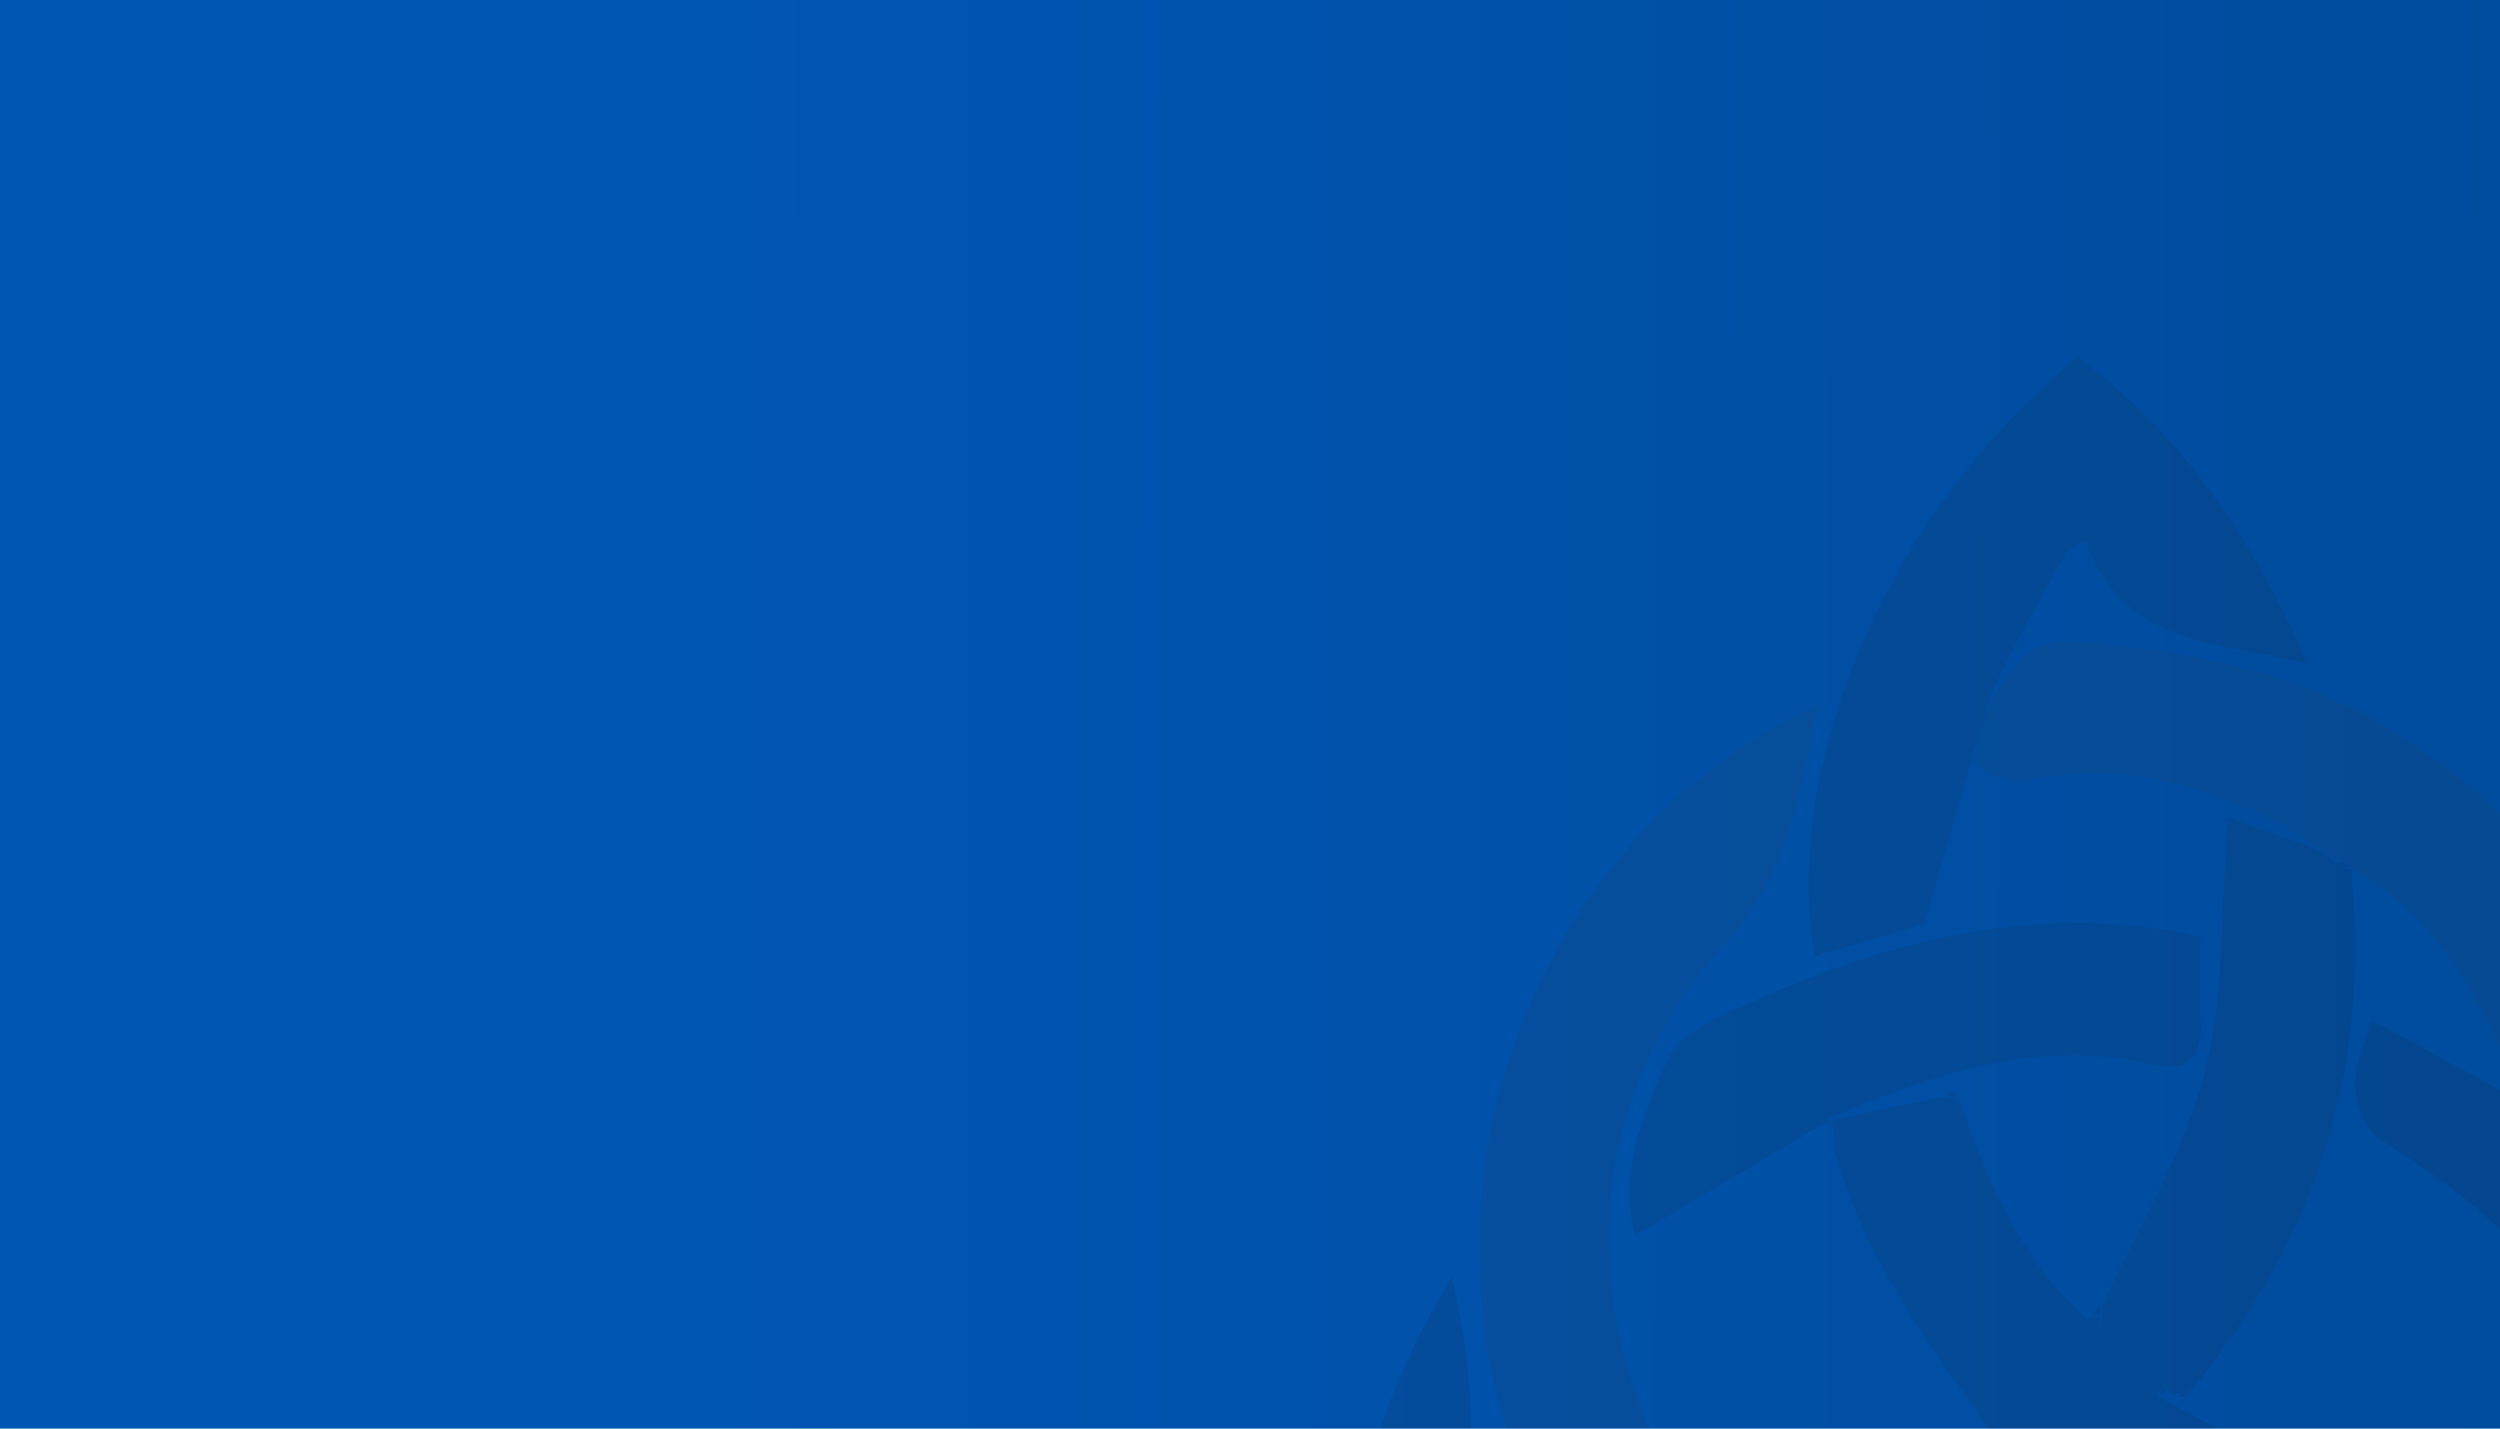 <svg width="350" height="200" viewBox="0 0 350 200" fill="none" xmlns="http://www.w3.org/2000/svg">
<g clip-path="url(#clip0_225_4972)">
<rect width="350" height="200" fill="url(#paint0_linear_225_4972)"/>
<g opacity="0.12">
<path d="M280.426 202.611C270.944 189.759 261.383 176.907 256.838 161.235C256.525 160.177 256.956 158.923 256.564 157.356C256.055 156.925 255.976 156.964 255.976 156.964C260.913 155.867 265.85 154.77 271.884 153.633C273.412 153.633 273.804 153.751 274.235 153.79C278.192 165.388 282.933 176.555 292.415 184.822C292.846 184.352 292.807 184.274 292.415 184.626C292.65 185.527 293.316 186.076 293.943 186.585C294.061 185.88 294.178 185.214 294.335 184.038C294.335 183.255 294.335 182.941 294.335 182.628C299.233 171.931 305.698 161.666 308.597 150.46C311.536 139.136 310.909 126.912 311.889 114.413C314.827 115.471 319.255 117.038 324.466 118.918C325.72 119.585 326.19 119.898 326.817 120.799C327.875 121.465 328.776 121.583 329.599 121.7C329.56 121.7 329.52 121.583 329.207 122.288C331.871 150.185 324.035 174.086 306.364 195.088C305.58 195.088 305.267 195.088 304.601 195.088C304.248 195.049 303.582 194.813 303.504 194.382C302.759 193.599 302.054 193.246 301.388 192.894C301.662 193.638 301.936 194.382 302.328 195.636C314.004 201.984 325.602 207.822 337.2 214.208C337.2 216.363 337.2 217.931 337.2 219.498C337.2 219.498 337.2 219.498 336.691 219.498C334.967 220.517 333.83 221.575 332.616 222.985C332.576 223.651 332.537 223.925 331.91 224.161C330.735 225.14 330.147 226.198 329.56 227.138C329.56 227.099 329.677 227.099 329.246 226.629C327.522 226.982 326.229 227.844 324.897 228.627C324.897 228.588 324.936 228.51 324.936 228.51C312.986 222.123 301.074 215.736 288.693 209.82C288.262 210.29 288.34 210.369 288.771 209.938C287.909 208.801 286.616 208.096 285.245 206.881C283.599 205.079 282.032 203.864 280.465 202.611H280.426Z" fill="#1F242B"/>
<path d="M332.424 224.201C332.424 223.926 332.464 223.652 333.012 222.947C334.736 221.497 335.951 220.518 337.126 219.499C337.126 219.499 337.126 219.499 337.557 219.264C338.772 217.618 339.516 216.208 340.809 214.797C349.586 207.705 353.073 197.988 355.228 187.879C356.129 183.726 357.266 184.157 360.322 186.038C363.613 192.346 366.434 198.341 369.216 204.884C367.179 210.095 365.18 214.719 363.104 219.852C359.93 224.71 356.874 229.02 353.308 233.252C352.133 233.722 351.427 234.192 350.801 234.741L350.84 234.662C337.675 245.594 323.452 254.723 306.133 256.996C279.725 260.444 255.471 255.507 235.215 236.229C245.48 236.229 254.492 229.294 265.855 234.466C286.268 243.752 306.721 242.146 325.293 228.942C324.823 228.472 324.784 228.55 325.215 229.02C326.939 228.707 328.232 227.884 329.564 227.022C329.564 227.022 329.447 227.022 329.878 226.943C331.014 225.964 331.68 225.024 332.385 224.083L332.424 224.201Z" fill="#343B45"/>
<path d="M326.543 120.296C326.073 119.943 325.642 119.629 324.976 118.924C312.085 110.696 298.724 106.112 283.443 109.286C281.171 109.756 278.506 108.345 276.195 106.7C277.252 102.899 278.154 100.195 279.055 97.531C284.658 88.793 286.382 89.185 298.293 90.635C311.38 92.202 323.683 95.337 334.81 102.233C356.047 115.359 369.408 134.205 373.679 159.007C374.58 164.14 374.541 169.429 374.345 174.954C373.757 175.268 373.835 175.228 373.718 174.797C372.66 173.661 371.72 172.995 370.583 171.82C365.333 165.981 360.318 160.614 355.146 154.697C354.088 154.031 353.187 153.913 352.325 153.835C352.325 153.874 352.442 153.874 352.912 153.404C347.78 140.67 341.746 128.798 329.443 121.628C329.443 121.628 329.443 121.745 329.364 121.275C328.385 120.648 327.444 120.491 326.543 120.296Z" fill="#343B45"/>
<path d="M207.278 176.594C205.71 144.857 225.419 111.435 254.492 98.74C251.984 111.082 250.417 122.288 241.248 132.475C219.463 156.69 220.717 189.446 240.151 216.363C232.824 216.363 226.437 216.677 220.09 216.167C218.523 216.05 216.642 213.581 215.741 211.779C210.491 200.926 207.082 189.563 207.238 176.594H207.278Z" fill="#343B45"/>
<path d="M278.626 97.253C278.156 100.192 277.255 102.895 276.119 106.069C273.846 113.788 271.769 120.997 269.418 129.343C265.422 130.518 259.78 132.203 254.098 133.849C249.788 112.142 260.328 75.311 290.851 50C305.309 60.697 315.183 74.88 323.097 92.943C310.285 89.691 297.473 90.671 291.987 75.86C291.203 76.134 290.459 76.409 289.675 76.683C285.875 83.461 282.035 90.24 278.665 97.292L278.626 97.253Z" fill="#1F242B"/>
<path d="M355.302 155.203C360.318 160.57 365.333 165.938 370.544 172.403C371.759 174.049 372.817 174.637 373.835 175.224H373.757C373.992 176.674 373.757 178.477 374.501 179.652C384.649 195.599 390.135 212.761 388.803 233.527C377.753 234.937 366.352 236.426 354.95 237.719C353.97 237.837 352.834 236.426 351.306 235.251C350.836 234.741 350.836 234.82 351.149 235.251C352.246 234.898 352.991 234.154 353.774 233.409C356.87 229.099 359.926 224.789 363.687 219.97C367.449 218.677 370.505 217.893 375.011 216.718C373.012 212.408 371.132 208.411 369.29 204.376C366.43 198.381 363.609 192.386 360.357 185.568C353.774 173.305 343.626 166.213 333.047 159.395C331.166 158.18 329.834 154.811 329.717 152.342C329.599 149.365 331.01 146.308 331.911 142.743C339.003 146.622 345.703 150.227 352.364 153.87C352.364 153.87 352.246 153.87 352.364 154.262C353.422 154.85 354.323 155.007 355.224 155.203H355.302Z" fill="#1F242B"/>
<path d="M279.878 202.649C281.994 203.863 283.561 205.078 285.285 207.311C286.382 208.996 287.323 209.701 288.263 210.407C288.263 210.407 288.224 210.328 288.185 210.289C284.737 213.502 281.798 217.616 277.841 219.888C250.413 235.483 221.654 237.52 191.915 227.215C191.21 226.98 190.426 226.98 189.016 226.784C188.663 209.388 194.266 193.833 203.239 178.787C206.478 192.344 206.817 204.634 204.257 215.657C224.71 222.749 244.379 219.497 263.579 211.19C269.025 208.839 274.079 205.587 279.839 202.727L279.878 202.649Z" fill="#1F242B"/>
<path d="M256.094 156.848C247.043 162.216 237.953 167.623 228.902 172.991C226.551 164.881 229.842 156.026 233.682 147.993C235.484 144.271 241.322 142.038 245.711 140.079C265.889 131.067 286.773 126.326 308.049 131.145C308.049 135.534 307.853 139.491 308.088 143.448C308.362 148.464 305.541 150.07 301.427 149.09C285.441 145.251 270.904 150.344 256.172 156.417C255.937 156.966 256.015 156.888 256.055 156.848H256.094Z" fill="#1F242B"/>
<path d="M274.2 153.32C273.848 153.712 273.417 153.673 272.437 153.399C272.633 153.085 273.417 152.968 274.2 153.32Z" fill="#1F242B"/>
<path d="M293.867 182.789C294.259 182.946 294.298 183.259 293.907 183.965C293.515 184.357 292.77 184.278 292.77 184.278C292.77 184.278 292.81 184.357 292.849 184.396C293.084 183.926 293.28 183.455 293.867 182.789Z" fill="#1F242B"/>
<path d="M303.426 194.349C303.505 194.78 302.839 195.015 302.486 195.054C301.859 194.349 301.585 193.605 301.311 192.86C301.977 193.213 302.682 193.566 303.426 194.349Z" fill="#1F242B"/>
<path d="M292.38 184.628C292.811 184.276 293.555 184.354 293.908 184.433C294.143 185.216 294.026 185.921 293.908 186.588C293.242 186.039 292.615 185.49 292.38 184.628Z" fill="#1F242B"/>
<path d="M326.702 120.842C327.447 120.489 328.348 120.646 329.406 121.273C328.661 121.626 327.76 121.508 326.702 120.842Z" fill="#1F242B"/>
<path d="M306.245 195.087C306.206 195.361 305.658 195.597 304.992 195.479C305.148 195.087 305.462 195.087 306.245 195.087Z" fill="#1F242B"/>
</g>
</g>
<defs>
<linearGradient id="paint0_linear_225_4972" x1="99.569" y1="76.923" x2="580.321" y2="77.559" gradientUnits="userSpaceOnUse">
<stop stop-color="#0056B3"/>
<stop offset="1" stop-color="#004289"/>
</linearGradient>
<clipPath id="clip0_225_4972">
<rect width="350" height="200" fill="white"/>
</clipPath>
</defs>
</svg>
